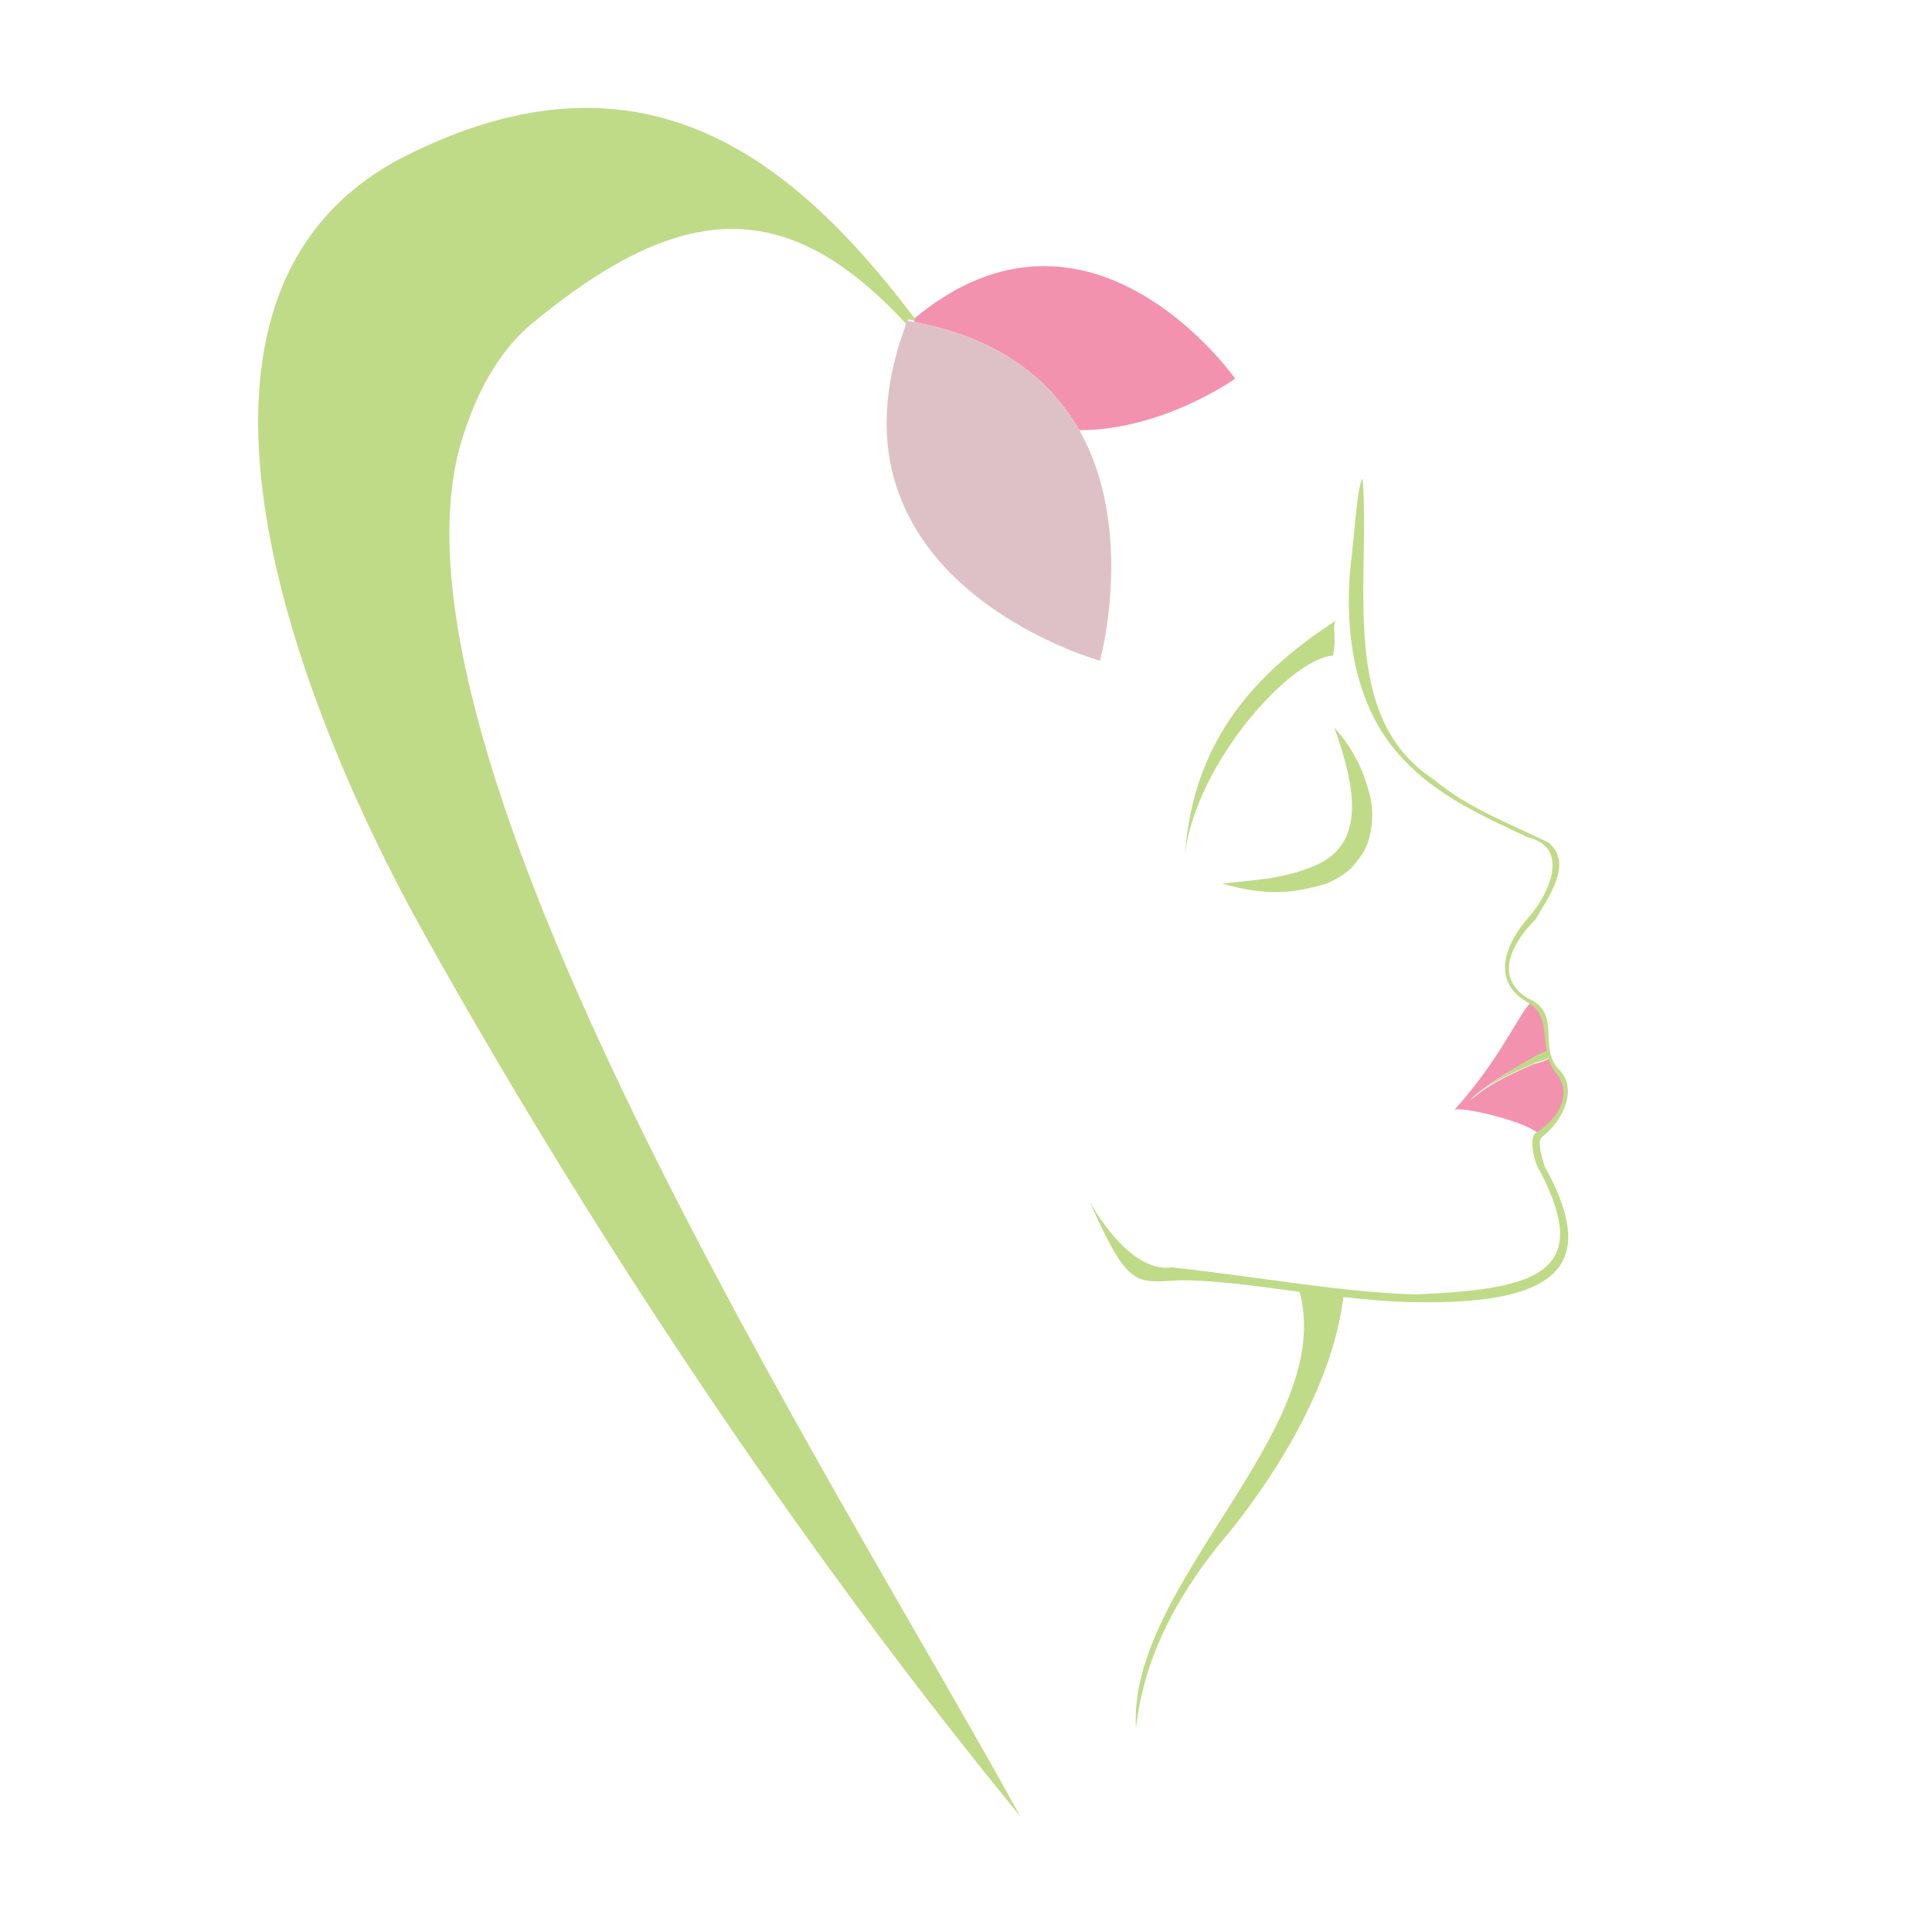 <?xml version="1.0" encoding="utf-8"?>
<!-- Generator: Adobe Illustrator 18.1.0, SVG Export Plug-In . SVG Version: 6.00 Build 0)  -->
<svg version="1.1" id="Layer_1" xmlns="http://www.w3.org/2000/svg" xmlns:xlink="http://www.w3.org/1999/xlink" x="0px" y="0px"
	 viewBox="0 0 150 150" enable-background="new 0 0 150 150" xml:space="preserve">
<g>
	<path fill="#F392AF" d="M120.9,83.3c-0.3-0.4-0.5-0.8-0.6-1.2c-0.2,0.3-0.8,0.4-1.2,0.5c-1.8,0.8-3.4,1.5-4.9,2.8
		c0.4-0.7,3.7-2.7,5.1-3.4c0.3-0.1,0.6-0.3,0.9-0.4c-0.2-1.4,0-2.9-1.4-3.7c-0.8,0.7-2.3,4.3-5.9,8.3c0.3-0.4,5.7,0.9,6.5,1.8
		c0,0,0,0,0,0C121.6,86.5,122,84.6,120.9,83.3z"/>
	<path fill-rule="evenodd" clip-rule="evenodd" fill="#BFDB88" d="M119.9,90.5c-0.1-0.4-0.6-1.9-0.2-2.2c1.8-1.4,2.8-3.9,1.3-5.3
		c-1.6-1.7,0.3-4.4-2.4-5.5c-2.7-1.7-1.1-4.4,0.6-6.1c1-1.7,3-4.4,1-6c-3.1-1.5-6.3-2.7-8.9-4.9c-7.4-4.8-4.9-15.3-5.5-23.3
		c-0.4,0-0.8,6-0.9,6.3c-0.6,5.4,0.2,11.5,4.1,15.5c2.6,2.8,6.2,4.4,9.6,6c3.4,0.8,1.6,4.5,0.1,6.2c-1.7,1.9-3,4.8-0.3,6.5
		c0.1,0.1,0.2,0.1,0.3,0.2c1.4,0.8,1.1,2.4,1.4,3.7c-0.3,0.1-0.6,0.2-0.9,0.4c-1.3,0.7-4.6,2.8-5.1,3.4c1.5-1.3,3.1-2,4.9-2.8
		c0.3-0.2,1-0.2,1.2-0.5c0.1,0.4,0.3,0.8,0.6,1.2c1.1,1.3,0.7,3.2-1.6,4.7c0,0,0,0,0,0c-0.5,0.4-0.1,2.3,0.4,3
		c4.1,7.9-0.4,9.1-9.7,9.5c-6-0.2-10.9-1.2-18.9-2.1c-2.7,0.4-5.2-3-6.4-5.1c3,6.7,3.5,6.3,7,6.1c3,0,6.2,0.5,9.3,0.9
		c2.9,10.7-13.4,22.7-12.7,33.9c0.6-5.8,3.6-11,7.3-15.3c4-5,8-11.7,8.8-18.2c1.9,0.2,3.8,0.4,5.7,0.4
		C121.8,101.3,123.9,97.7,119.9,90.5z"/>
	<path fill-rule="evenodd" clip-rule="evenodd" fill="#BFDB88" d="M103.5,50.9c0.3-1.7-0.1-2.1,0.2-2.7c-7,4.5-11.1,10-11.7,18.1
		C92.9,59.2,100.2,51.1,103.5,50.9z"/>
	<path fill="#BFDB88" d="M100,67.9c-1.6,0.4-3.4,0.5-5.1,0.7c1.7,0.5,3.5,0.8,5.3,0.6c0.9-0.1,1.8-0.3,2.8-0.6
		c0.9-0.4,1.8-0.9,2.4-1.8c0.7-0.8,1-1.8,1.1-2.8c0.1-1,0-1.9-0.3-2.8c-0.5-1.8-1.4-3.4-2.6-4.7c0.6,1.7,1.1,3.3,1.3,5
		c0.2,1.6,0,3.2-0.9,4.3C103.2,66.9,101.6,67.5,100,67.9z"/>
	<path fill="#F392AF" d="M83.8,33.4c6.5,0,12.1-4,12.1-4s-11.3-16.1-25-4.6c0,0.1,0.1,0.1,0.1,0.2C77.8,26.3,81.6,29.6,83.8,33.4z"
		/>
	<path fill="#BFDB88" d="M36,33.7c1.3-4,3.1-6.7,5.2-8.5c11.7-9.7,19.9-10.1,29.2,0c0-0.1,0.1-0.3,0.1-0.4c0.2,0,0.4,0.1,0.6,0.1
		c0-0.1-0.1-0.1-0.1-0.2C61.7,12.4,50,2.8,31.5,12.1c-21.8,11-7.3,44.6,1.1,59.8c13,23.4,29.6,48.4,46.6,69.1
		C65.4,115.8,28,57.8,36,33.7z"/>
	<path fill="#DEC1C6" d="M71,25c-0.2,0-0.4-0.1-0.6-0.1c-0.1,0.1-0.1,0.3-0.1,0.4c-7.3,19.8,15.1,26,15.1,26s2.8-10.1-1.6-17.9
		C81.6,29.6,77.8,26.3,71,25z"/>
</g>
</svg>
